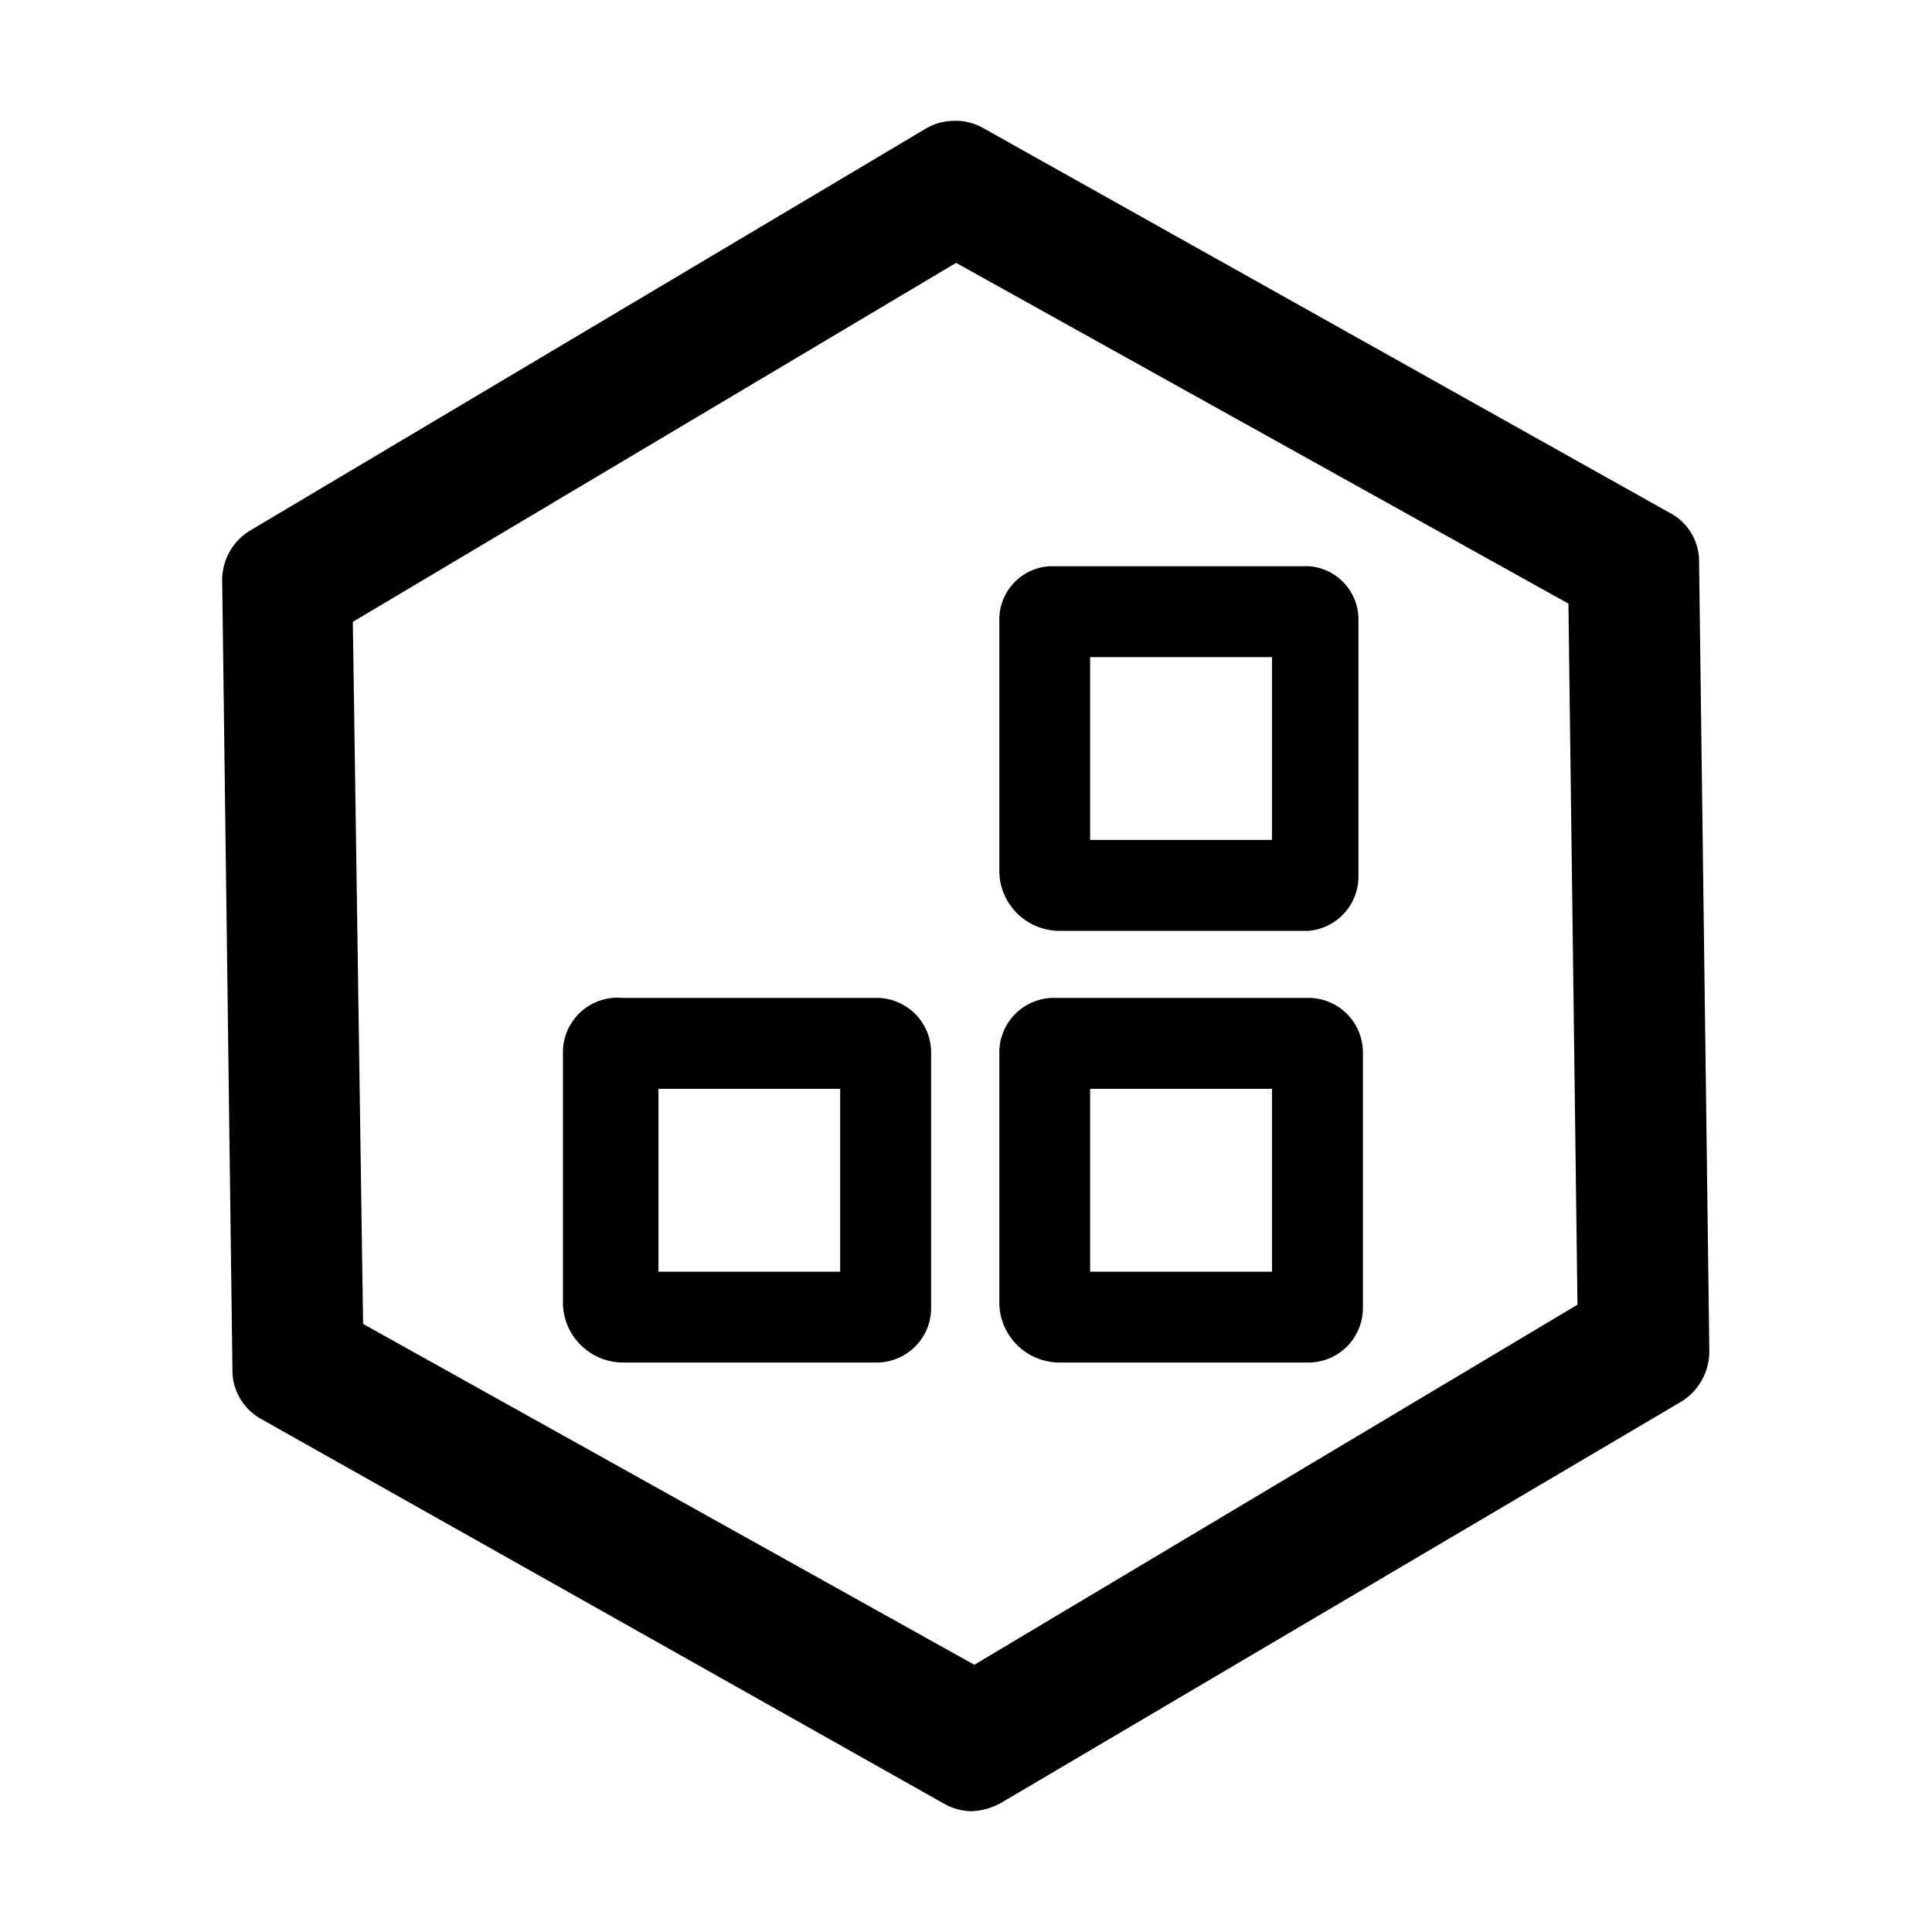 <?xml version="1.0" standalone="no"?><!DOCTYPE svg PUBLIC "-//W3C//DTD SVG 1.1//EN" "http://www.w3.org/Graphics/SVG/1.1/DTD/svg11.dtd"><svg class="icon" width="200px" height="200.00px" viewBox="0 0 1024 1024" version="1.1" xmlns="http://www.w3.org/2000/svg"><path fill="#000000" d="M506.752 139.328l324.544 180.608 4.8 371.584-319.68 190.848-323.968-180.672-5.44-372.096 319.744-190.272m-0.64-75.264a28.992 28.992 0 0 0-15.616 4.224l-358.272 213.12a30.72 30.72 0 0 0-14.464 26.496l5.44 418.56c0 10.816 6.08 20.736 15.616 25.856l361.28 203.52A30.72 30.72 0 0 0 514.56 960a35.52 35.52 0 0 0 15.68-4.224l361.28-213.12a31.36 31.36 0 0 0 14.464-26.56l-5.44-418.496a28.928 28.928 0 0 0-15.68-25.856l-364.288-204.16a30.208 30.208 0 0 0-14.4-3.584zM674.176 348.288v96.896H577.792V348.288h96.384m19.2-48.192H558.592a28.288 28.288 0 0 0-28.928 28.928v132.48c0 17.6 14.336 31.872 32 31.872h131.84a28.928 28.928 0 0 0 26.496-29.44V328.96a28.288 28.288 0 0 0-28.928-28.928h2.432zM674.176 577.088v96.96H577.792V577.088h96.384m19.2-48.192H558.592a28.928 28.928 0 0 0-28.928 28.928v132.48c0 17.6 14.336 31.872 32 31.872h131.84a28.928 28.928 0 0 0 28.864-28.864V557.824a28.928 28.928 0 0 0-28.864-28.928zM445.312 577.088v96.96H348.992V577.088h96.32m19.264-48.192H329.728a28.928 28.928 0 0 0-31.36 28.928v132.48c0 17.6 14.336 31.872 32 31.872h134.208c16 0 28.928-12.928 28.928-28.864V557.824a28.928 28.928 0 0 0-28.928-28.928z" /></svg>